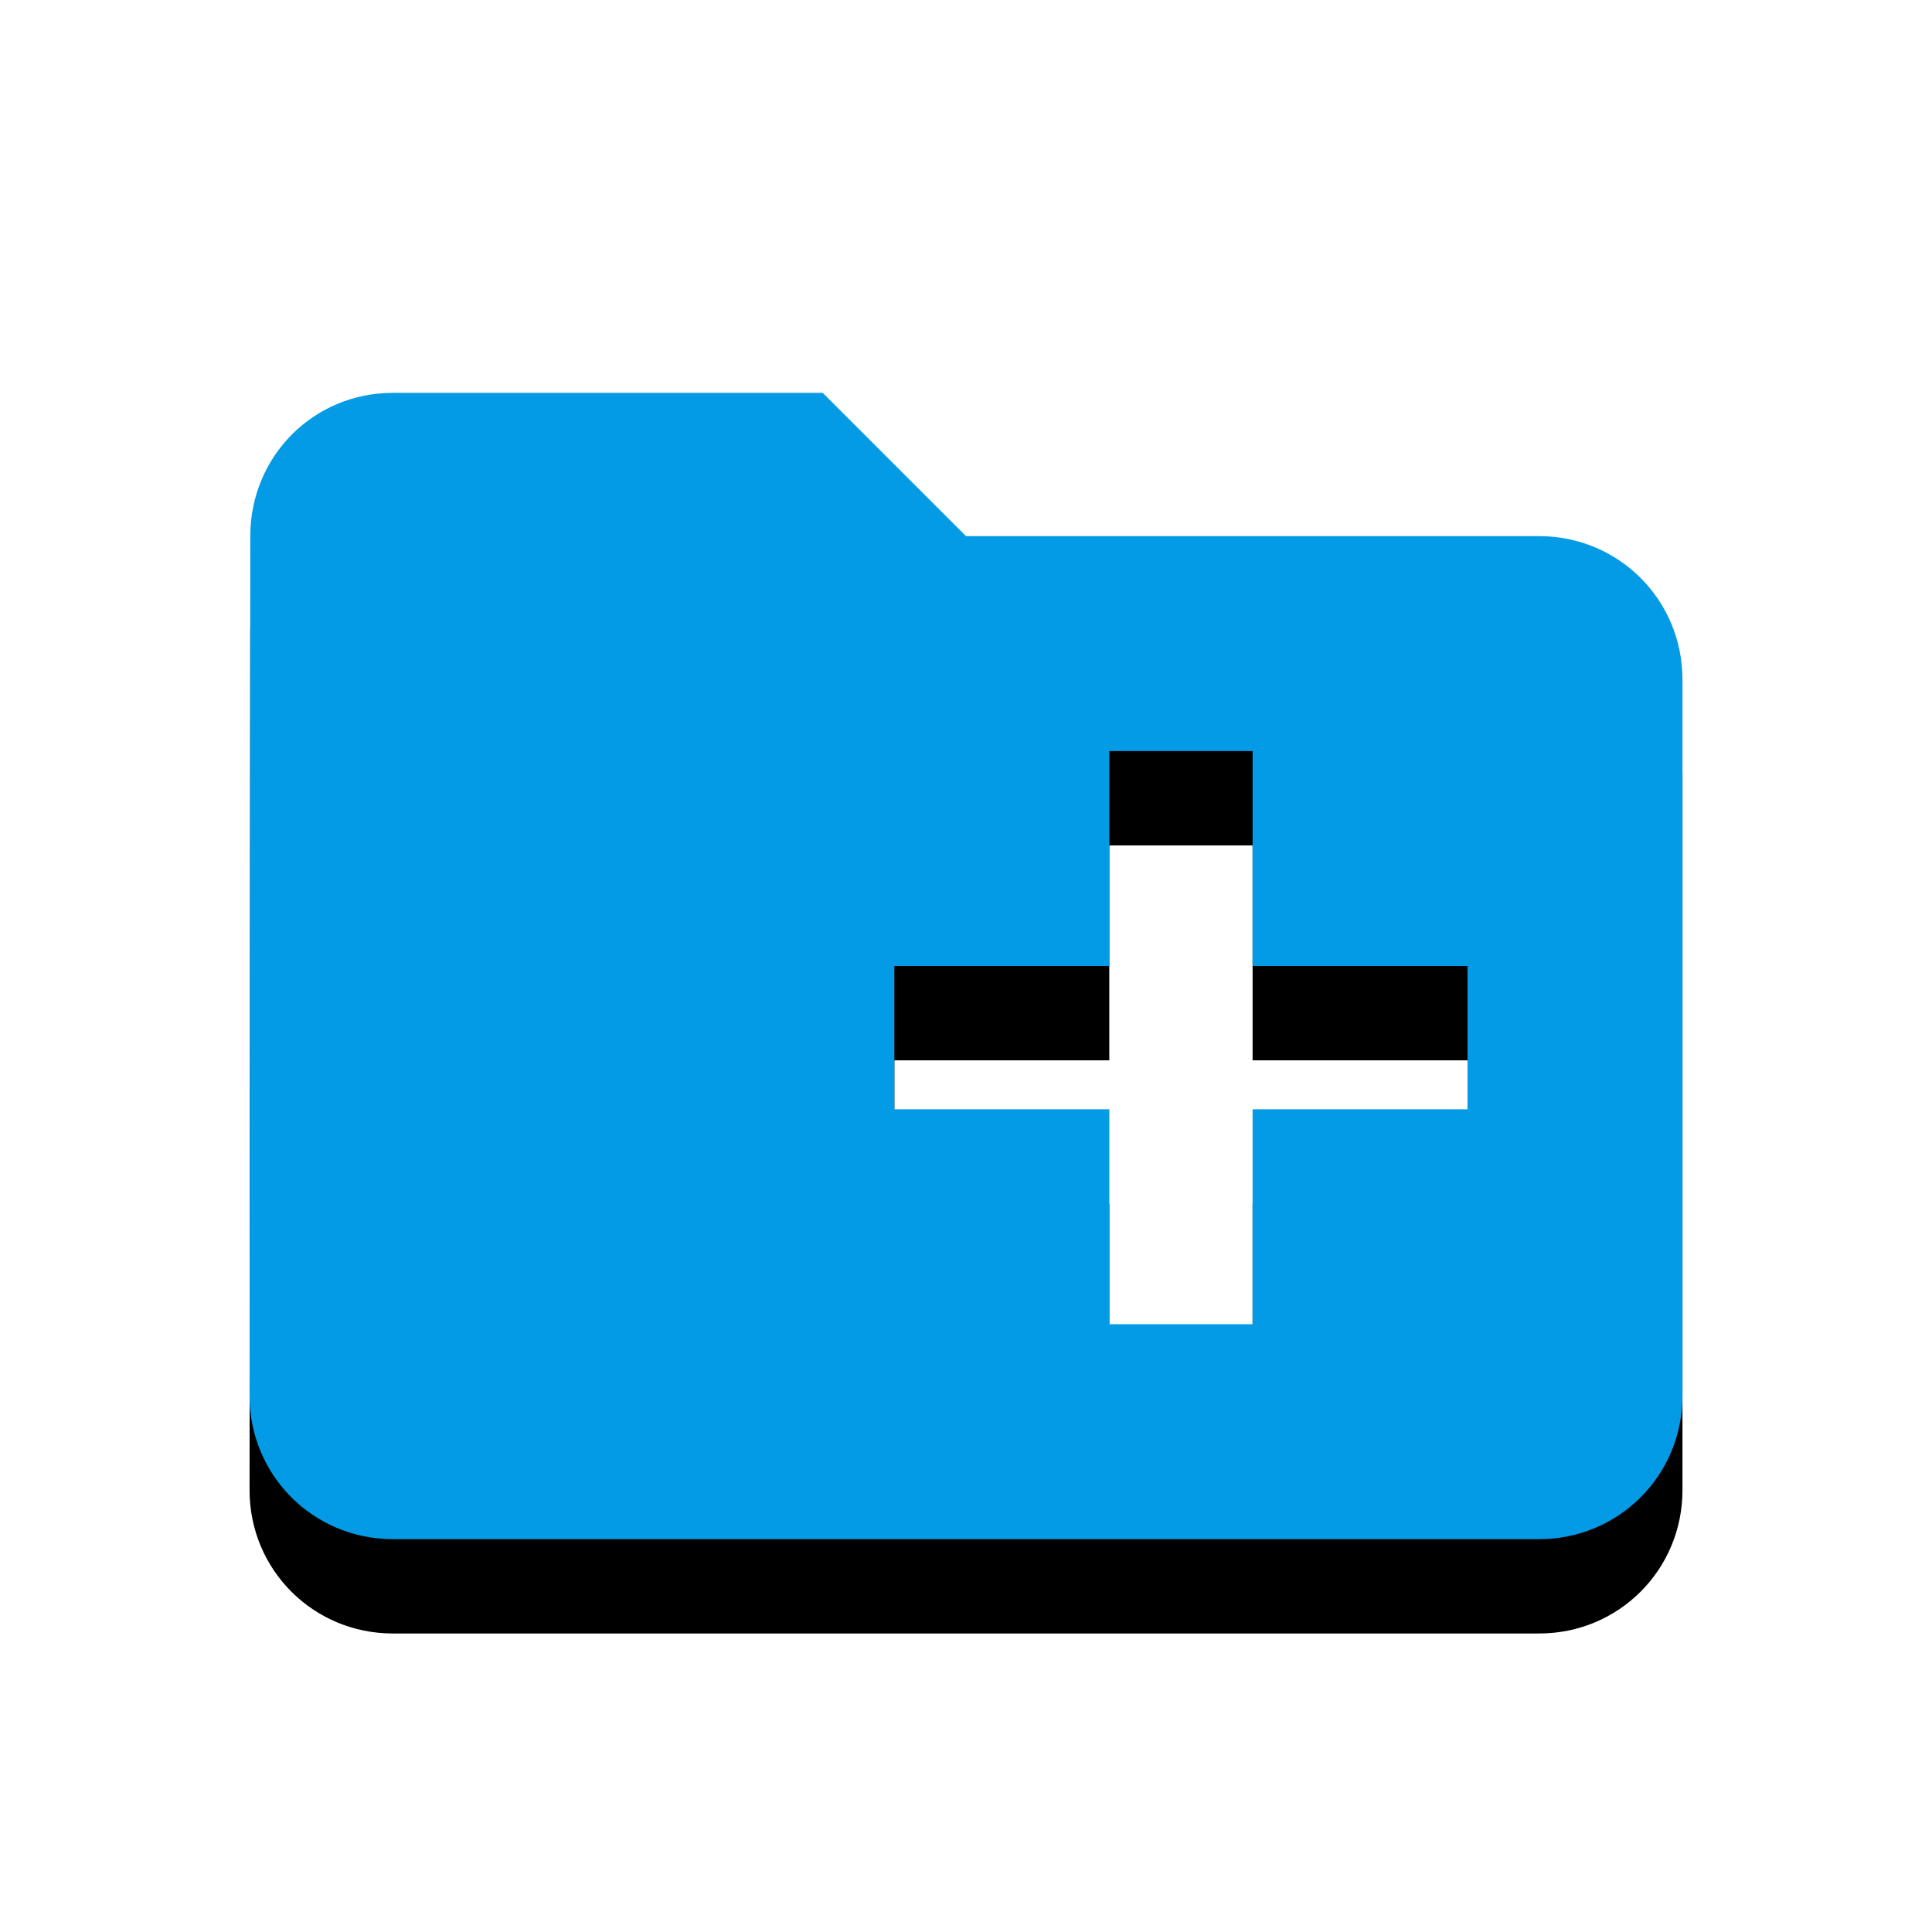 <svg version="1.1" xmlns="http://www.w3.org/2000/svg" xmlns:xlink="http://www.w3.org/1999/xlink" viewBox="0,0,1024,1024">
	<!-- Color names: teamapps-color-1 -->
	<desc>create_new_folder icon - Licensed under Apache License v2.0 (http://www.apache.org/licenses/LICENSE-2.0) - Created with Iconfu.com - Derivative work of Material icons (Copyright Google Inc.)</desc>
	<defs>
		<filter id="filter-2nsCHPJO" x="-13%" y="-8%" width="143%" height="166%" color-interpolation-filters="sRGB">
			<feColorMatrix values="1 0 0 0 0 0 1 0 0 0 0 0 1 0 0 0 0 0 0.2 0" in="SourceGraphic"/>
			<feOffset dy="20"/>
			<feGaussianBlur stdDeviation="11" result="blur0"/>
			<feColorMatrix values="1 0 0 0 0 0 1 0 0 0 0 0 1 0 0 0 0 0 0.3 0" in="SourceGraphic"/>
			<feOffset dy="30"/>
			<feGaussianBlur stdDeviation="20" result="blur1"/>
			<feMerge>
				<feMergeNode in="blur0"/>
				<feMergeNode in="blur1"/>
			</feMerge>
		</filter>
	</defs>
	<g fill="none" fill-rule="nonzero" style="mix-blend-mode: normal">
		<path d="M891.74,360.1v379.74c0,42.15 -33.8,75.94 -75.95,75.94h-607.57c-42.15,0 -75.95,-33.79 -75.95,-75.94l0.38,-455.68c0,-42.15 33.42,-75.94 75.57,-75.94h227.84l75.94,75.94h303.78c42.15,0 75.95,33.79 75.95,75.94zM777.82,512h-113.92v-113.92h-75.95v113.92h-113.92v75.94h113.92v113.92h75.95v-113.92h113.92z" fill="#000000" filter="url(#filter-2nsCHPJO)"/>
		<g>
			<g color="#039be5" class="teamapps-color-1">
				<path d="M891.74,360.1v379.74c0,42.15 -33.8,75.94 -75.95,75.94h-607.57c-42.15,0 -75.95,-33.79 -75.95,-75.94l0.38,-455.68c0,-42.15 33.42,-75.94 75.57,-75.94h227.84l75.94,75.94h303.78c42.15,0 75.95,33.79 75.95,75.94zM777.82,512h-113.92v-113.92h-75.95v113.92h-113.92v75.94h113.92v113.92h75.95v-113.92h113.92z" fill="currentColor"/>
			</g>
		</g>
	</g>
</svg>